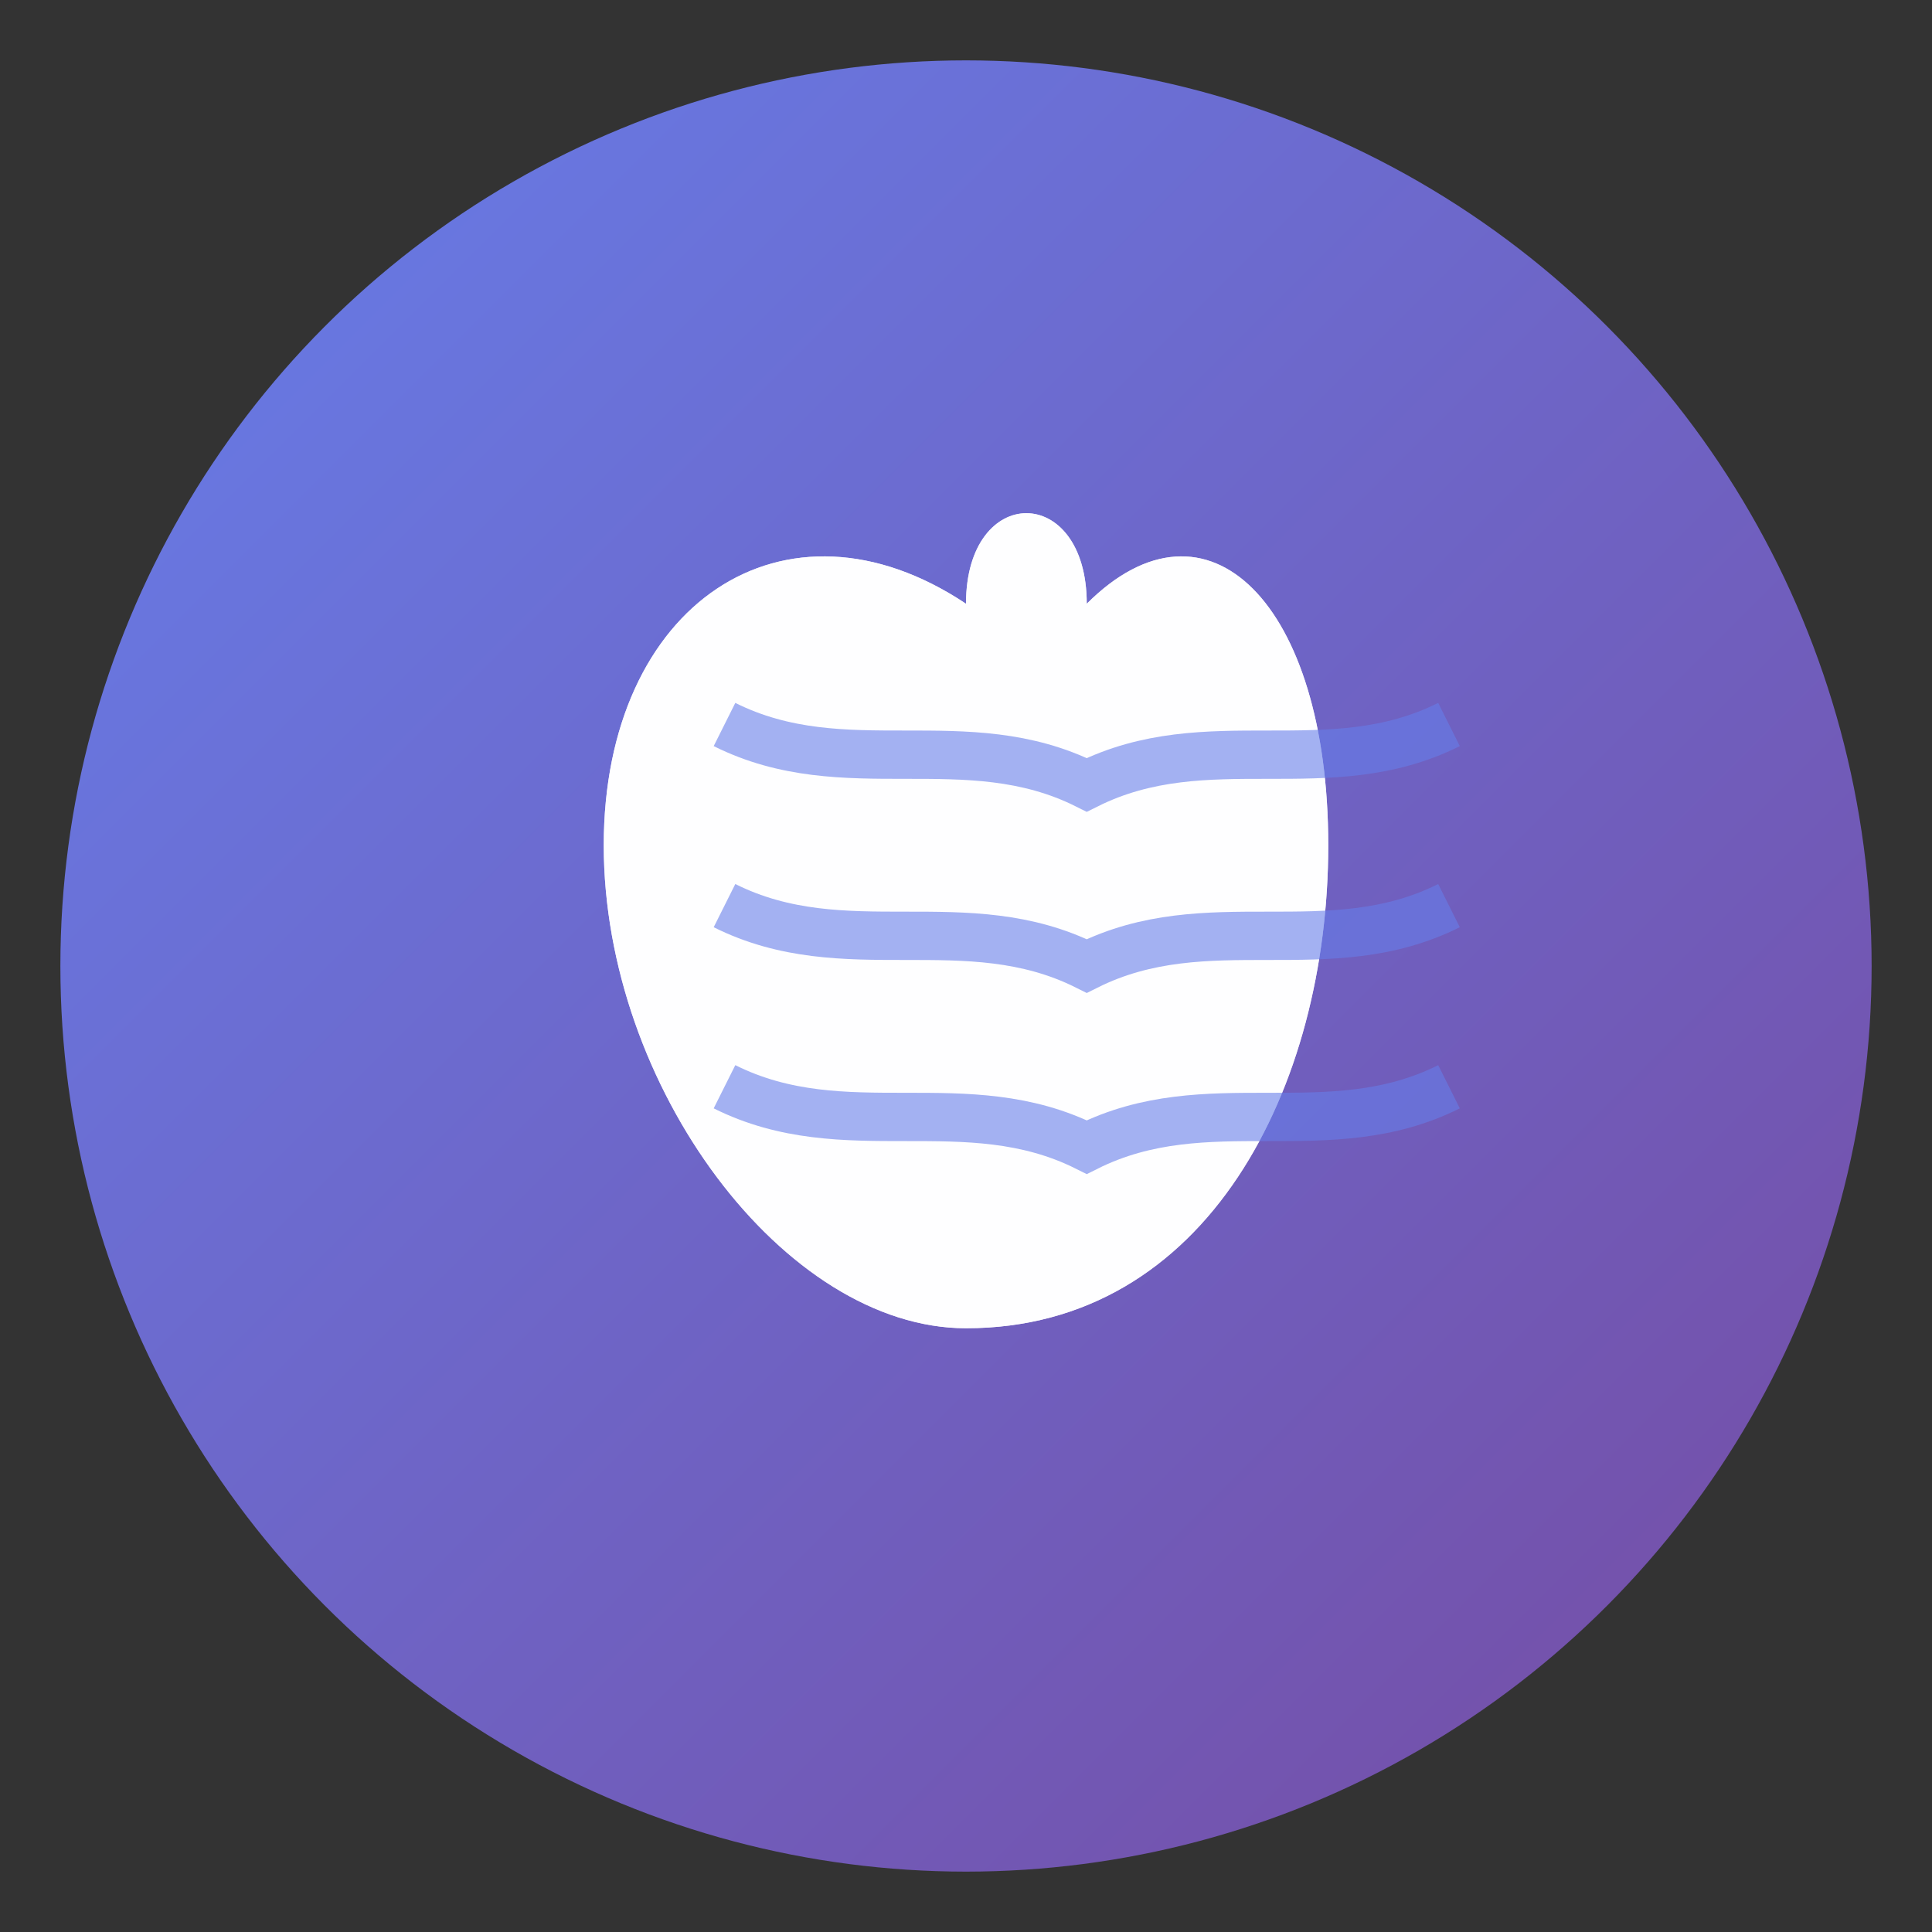 <svg width="32" height="32" viewBox="0 0 32 32" xmlns="http://www.w3.org/2000/svg">
  <rect x="0" y="0" width="32" height="32" fill="#333333" stroke="none"/>
  <defs>
    <linearGradient id="brainGradient" x1="0%" y1="0%" x2="100%" y2="100%">
      <stop offset="0%" style="stop-color:#667eea;stop-opacity:1" />
      <stop offset="100%" style="stop-color:#764ba2;stop-opacity:1" />
    </linearGradient>
  </defs>
  
  <!-- Background circle -->
  <circle cx="16" cy="16" r="15" fill="url(#brainGradient)" stroke="none"/>
  
  <!-- Brain emoji-style icon -->
  <g transform="translate(8, 6)">
    <!-- Left brain hemisphere -->
    <path d="M2 8 C2 4, 5 2, 8 4 C8 2, 10 2, 10 4 C12 2, 14 4, 14 8 C14 12, 12 16, 8 16 C5 16, 2 12, 2 8 Z" 
          fill="#ffffff" opacity="0.95"/>
    
    <!-- Right brain hemisphere -->
    <path d="M14 8 C14 4, 11 2, 8 4 C8 2, 6 2, 6 4 C4 2, 2 4, 2 8 C2 12, 4 16, 8 16 C11 16, 14 12, 14 8 Z" 
          fill="#ffffff" opacity="0.85" transform="translate(16, 0) scale(-1, 1)"/>
    
    <!-- Brain folds/details -->
    <path d="M4 6 C6 7, 8 6, 10 7 C12 6, 14 7, 16 6" 
          stroke="#667eea" stroke-width="0.8" fill="none" opacity="0.6"/>
    <path d="M4 9 C6 10, 8 9, 10 10 C12 9, 14 10, 16 9" 
          stroke="#667eea" stroke-width="0.8" fill="none" opacity="0.6"/>
    <path d="M4 12 C6 13, 8 12, 10 13 C12 12, 14 13, 16 12" 
          stroke="#667eea" stroke-width="0.8" fill="none" opacity="0.6"/>
  </g>
</svg>